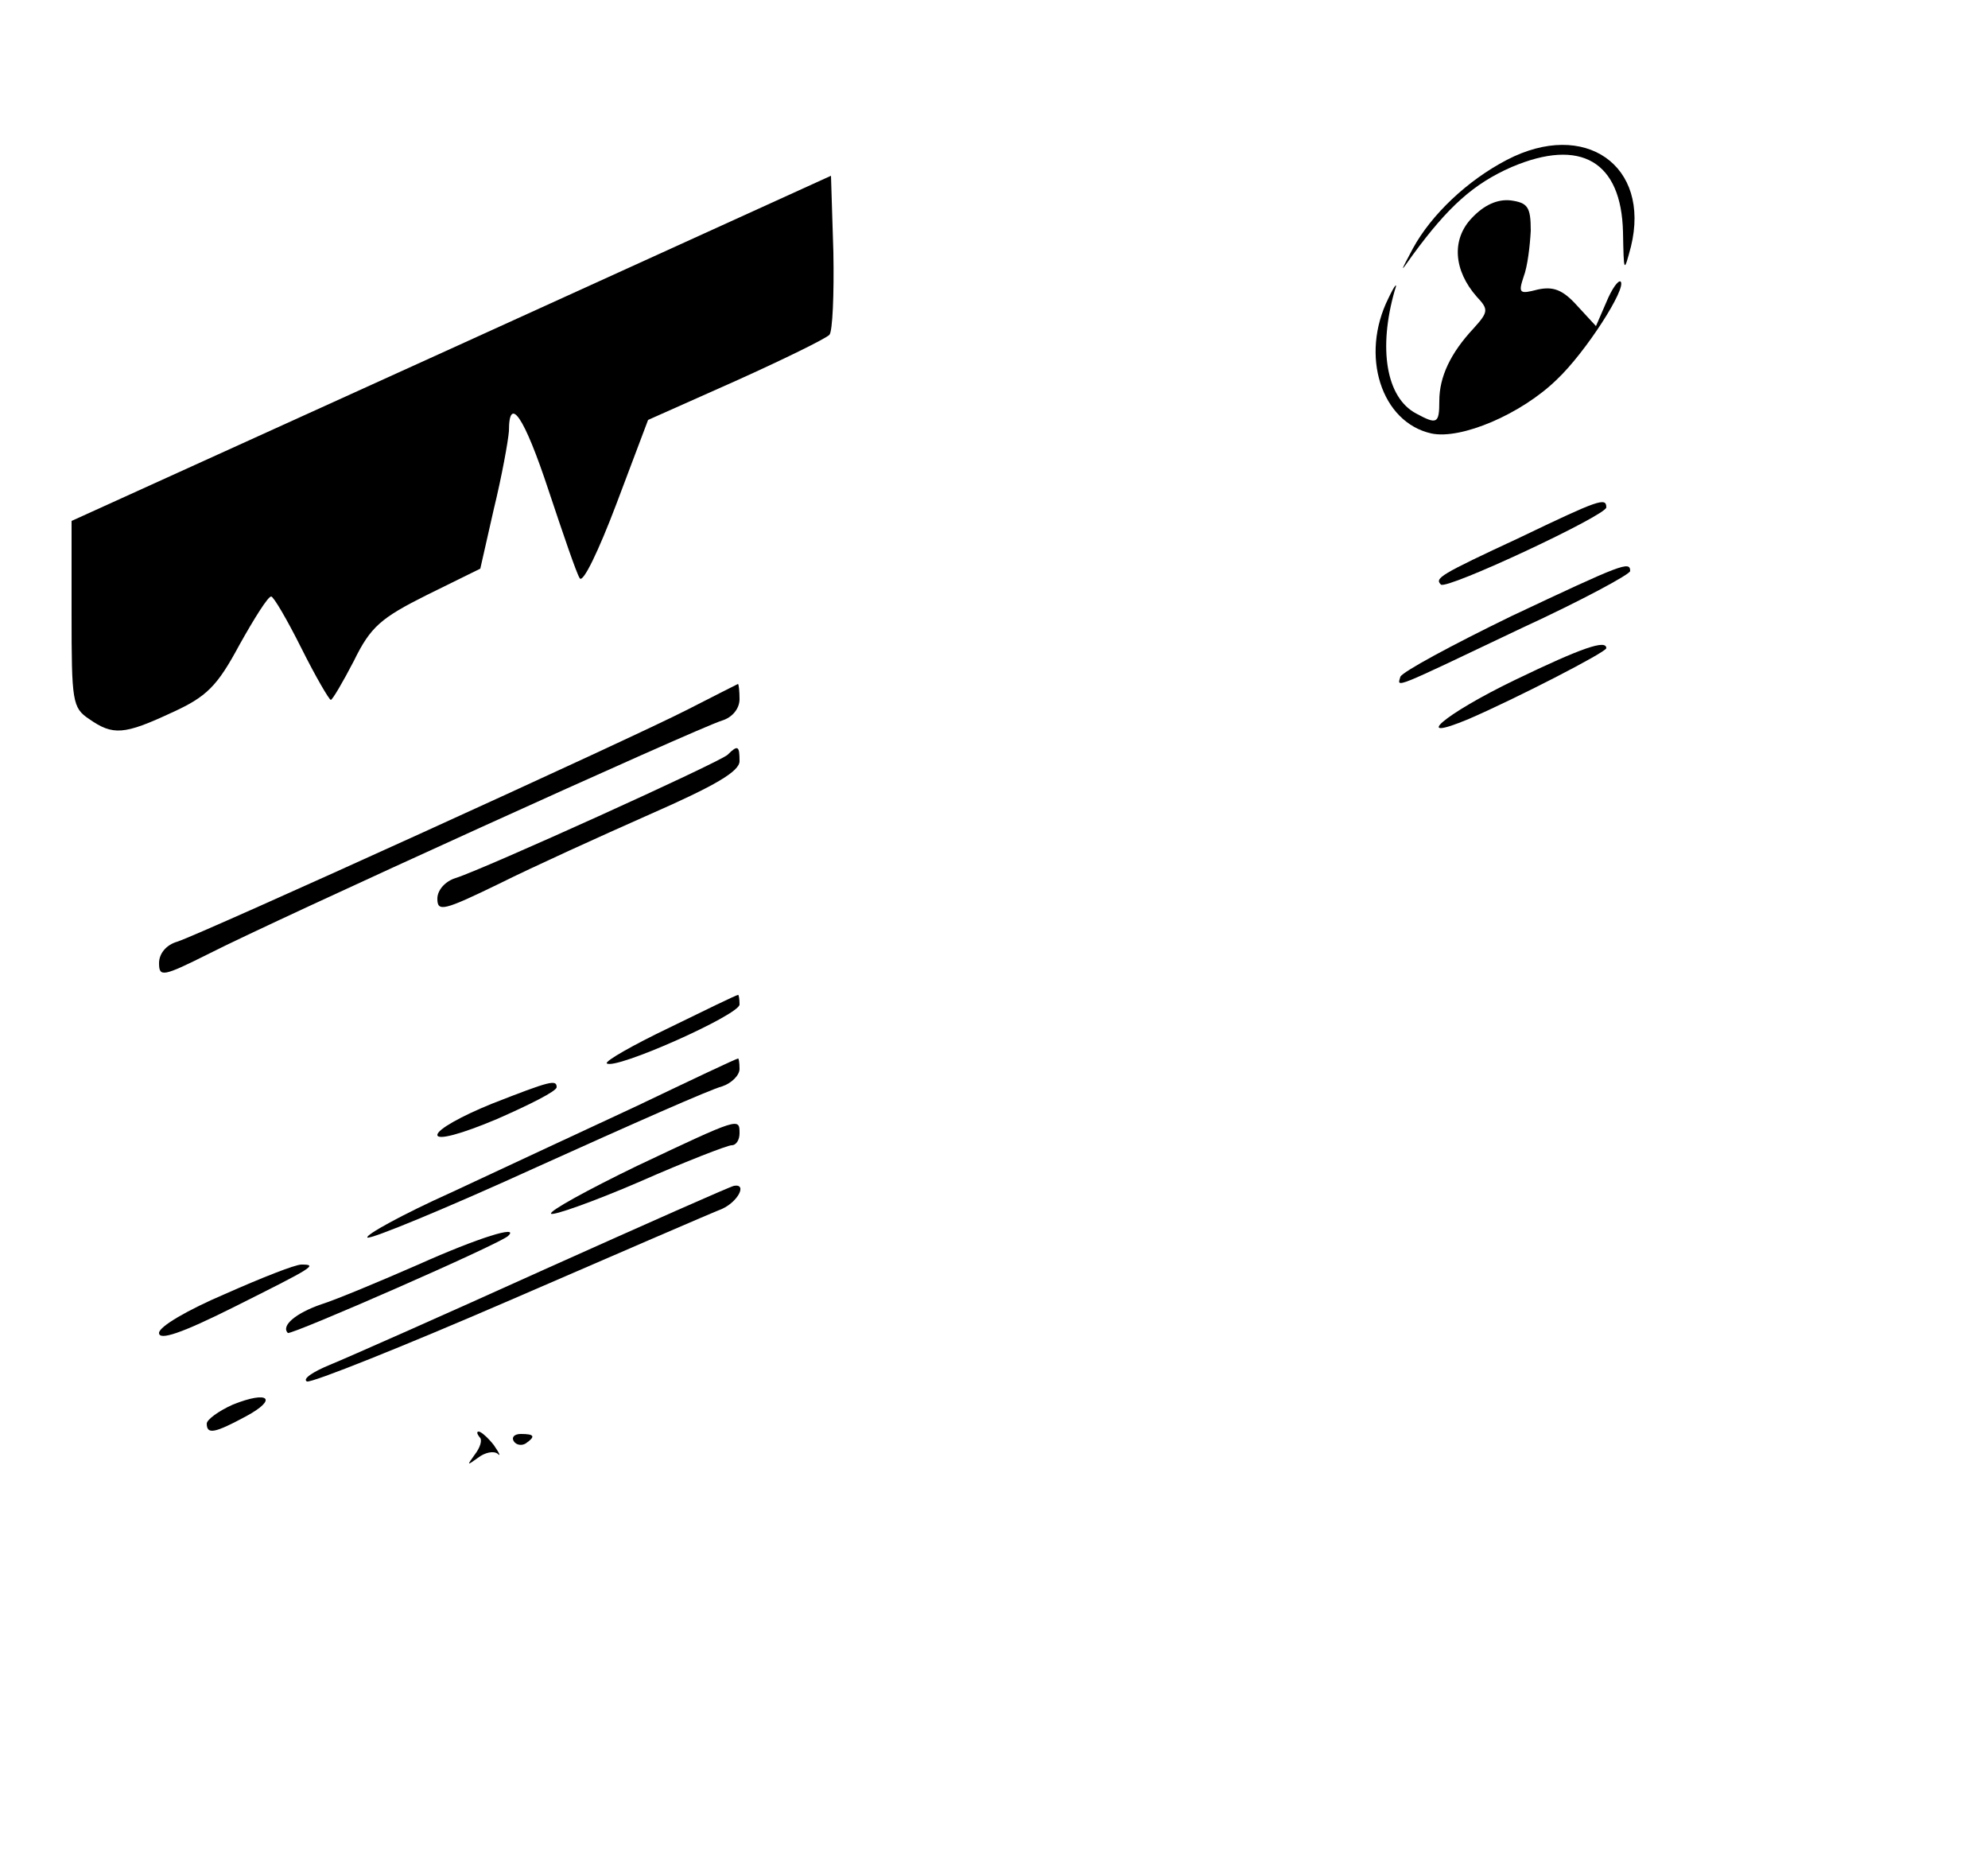 <?xml version="1.0" standalone="no"?>
<!DOCTYPE svg PUBLIC "-//W3C//DTD SVG 20010904//EN"
 "http://www.w3.org/TR/2001/REC-SVG-20010904/DTD/svg10.dtd">
<svg version="1.0" xmlns="http://www.w3.org/2000/svg"
 width="250pt" height="235pt" viewBox="0 0 250 235"
 preserveAspectRatio="xMidYMid meet">

<g transform="translate(0,235) scale(0.1,-0.1)"
fill="#000000" stroke="none">
<path d="M1895 2149 c-50 -26 -95 -69 -118 -111 -17 -32 -17 -32 0 -8 44 60
76 89 124 110 87 37 138 7 140 -82 1 -51 1 -52 10 -18 25 102 -58 160 -156
109z"/>
<path d="M568 1912 l-478 -217 0 -117 c0 -110 1 -118 22 -132 30 -21 44 -20
104 8 44 20 57 33 85 85 19 34 36 61 40 61 3 0 20 -29 38 -65 18 -36 35 -65
37 -65 2 0 15 22 29 49 21 43 34 54 92 83 l67 33 17 75 c10 41 18 85 19 98 0
46 19 19 50 -75 18 -54 35 -104 39 -110 4 -7 24 35 46 93 l40 106 110 49 c60
27 113 53 118 58 4 4 6 51 5 104 l-3 96 -477 -217z"/>
<path d="M1851 2076 c-26 -27 -23 -66 6 -99 15 -16 15 -19 -4 -40 -29 -31 -43
-61 -43 -91 0 -29 -3 -30 -29 -16 -38 20 -48 82 -27 155 4 11 0 7 -8 -10 -36
-72 -9 -156 54 -170 37 -8 113 24 158 68 36 34 88 115 80 123 -3 2 -11 -9 -18
-26 l-13 -30 -24 26 c-18 20 -30 24 -49 20 -23 -6 -25 -5 -18 16 5 13 8 39 9
58 0 30 -4 35 -25 38 -17 2 -34 -6 -49 -22z"/>
<path d="M1911 1674 c-101 -47 -107 -51 -99 -59 7 -7 208 87 208 97 0 13 -9
10 -109 -38z"/>
<path d="M1900 1575 c-74 -36 -137 -70 -139 -76 -4 -14 -12 -17 152 61 76 35
137 68 137 72 0 13 -10 9 -150 -57z"/>
<path d="M1905 1495 c-89 -43 -132 -80 -58 -49 58 25 173 84 173 89 0 11 -30
1 -115 -40z"/>
<path d="M865 1458 c-72 -37 -611 -282 -642 -292 -14 -4 -23 -15 -23 -27 0
-18 5 -17 63 12 80 41 615 284 645 293 13 4 22 15 22 27 0 10 -1 19 -2 19 -2
-1 -30 -15 -63 -32z"/>
<path d="M915 1401 c-11 -10 -307 -144 -342 -155 -13 -4 -23 -15 -23 -26 0
-17 8 -15 78 19 42 21 128 60 189 87 82 36 113 54 113 67 0 19 -2 21 -15 8z"/>
<path d="M842 1058 c-46 -22 -81 -42 -79 -45 10 -9 167 61 167 74 0 7 -1 13
-2 12 -2 0 -41 -19 -86 -41z"/>
<path d="M800 959 c-69 -32 -174 -81 -234 -109 -60 -27 -107 -53 -104 -56 3
-3 100 37 214 89 115 52 219 98 232 101 12 4 22 14 22 22 0 8 -1 14 -2 13 -2
0 -59 -27 -128 -60z"/>
<path d="M618 962 c-37 -15 -68 -32 -68 -39 0 -7 30 1 75 20 41 18 75 35 75
40 0 10 -8 8 -82 -21z"/>
<path d="M801 884 c-62 -30 -111 -57 -108 -60 2 -3 53 15 111 40 59 26 111 46
116 46 6 0 10 7 10 15 0 20 0 20 -129 -41z"/>
<path d="M685 754 c-126 -57 -248 -111 -270 -120 -22 -9 -35 -18 -29 -21 6 -2
121 44 255 102 134 58 254 110 267 115 20 9 32 32 15 29 -5 -1 -111 -48 -238
-105z"/>
<path d="M526 760 c-48 -21 -103 -44 -122 -50 -32 -11 -51 -27 -42 -36 4 -3
267 112 277 122 15 14 -37 -2 -113 -36z"/>
<path d="M283 723 c-47 -20 -83 -41 -83 -49 0 -10 29 0 93 32 102 51 107 54
86 54 -8 0 -51 -17 -96 -37z"/>
<path d="M293 584 c-18 -8 -33 -19 -33 -24 0 -14 10 -12 49 9 41 22 29 33 -16
15z"/>
<path d="M603 543 c4 -3 1 -13 -6 -22 -10 -14 -10 -14 4 -4 9 7 20 9 25 5 4
-4 2 1 -5 11 -7 9 -16 17 -19 17 -3 0 -2 -3 1 -7z"/>
<path d="M646 538 c3 -5 10 -6 15 -3 13 9 11 12 -6 12 -8 0 -12 -4 -9 -9z"/>
</g>
</svg>
